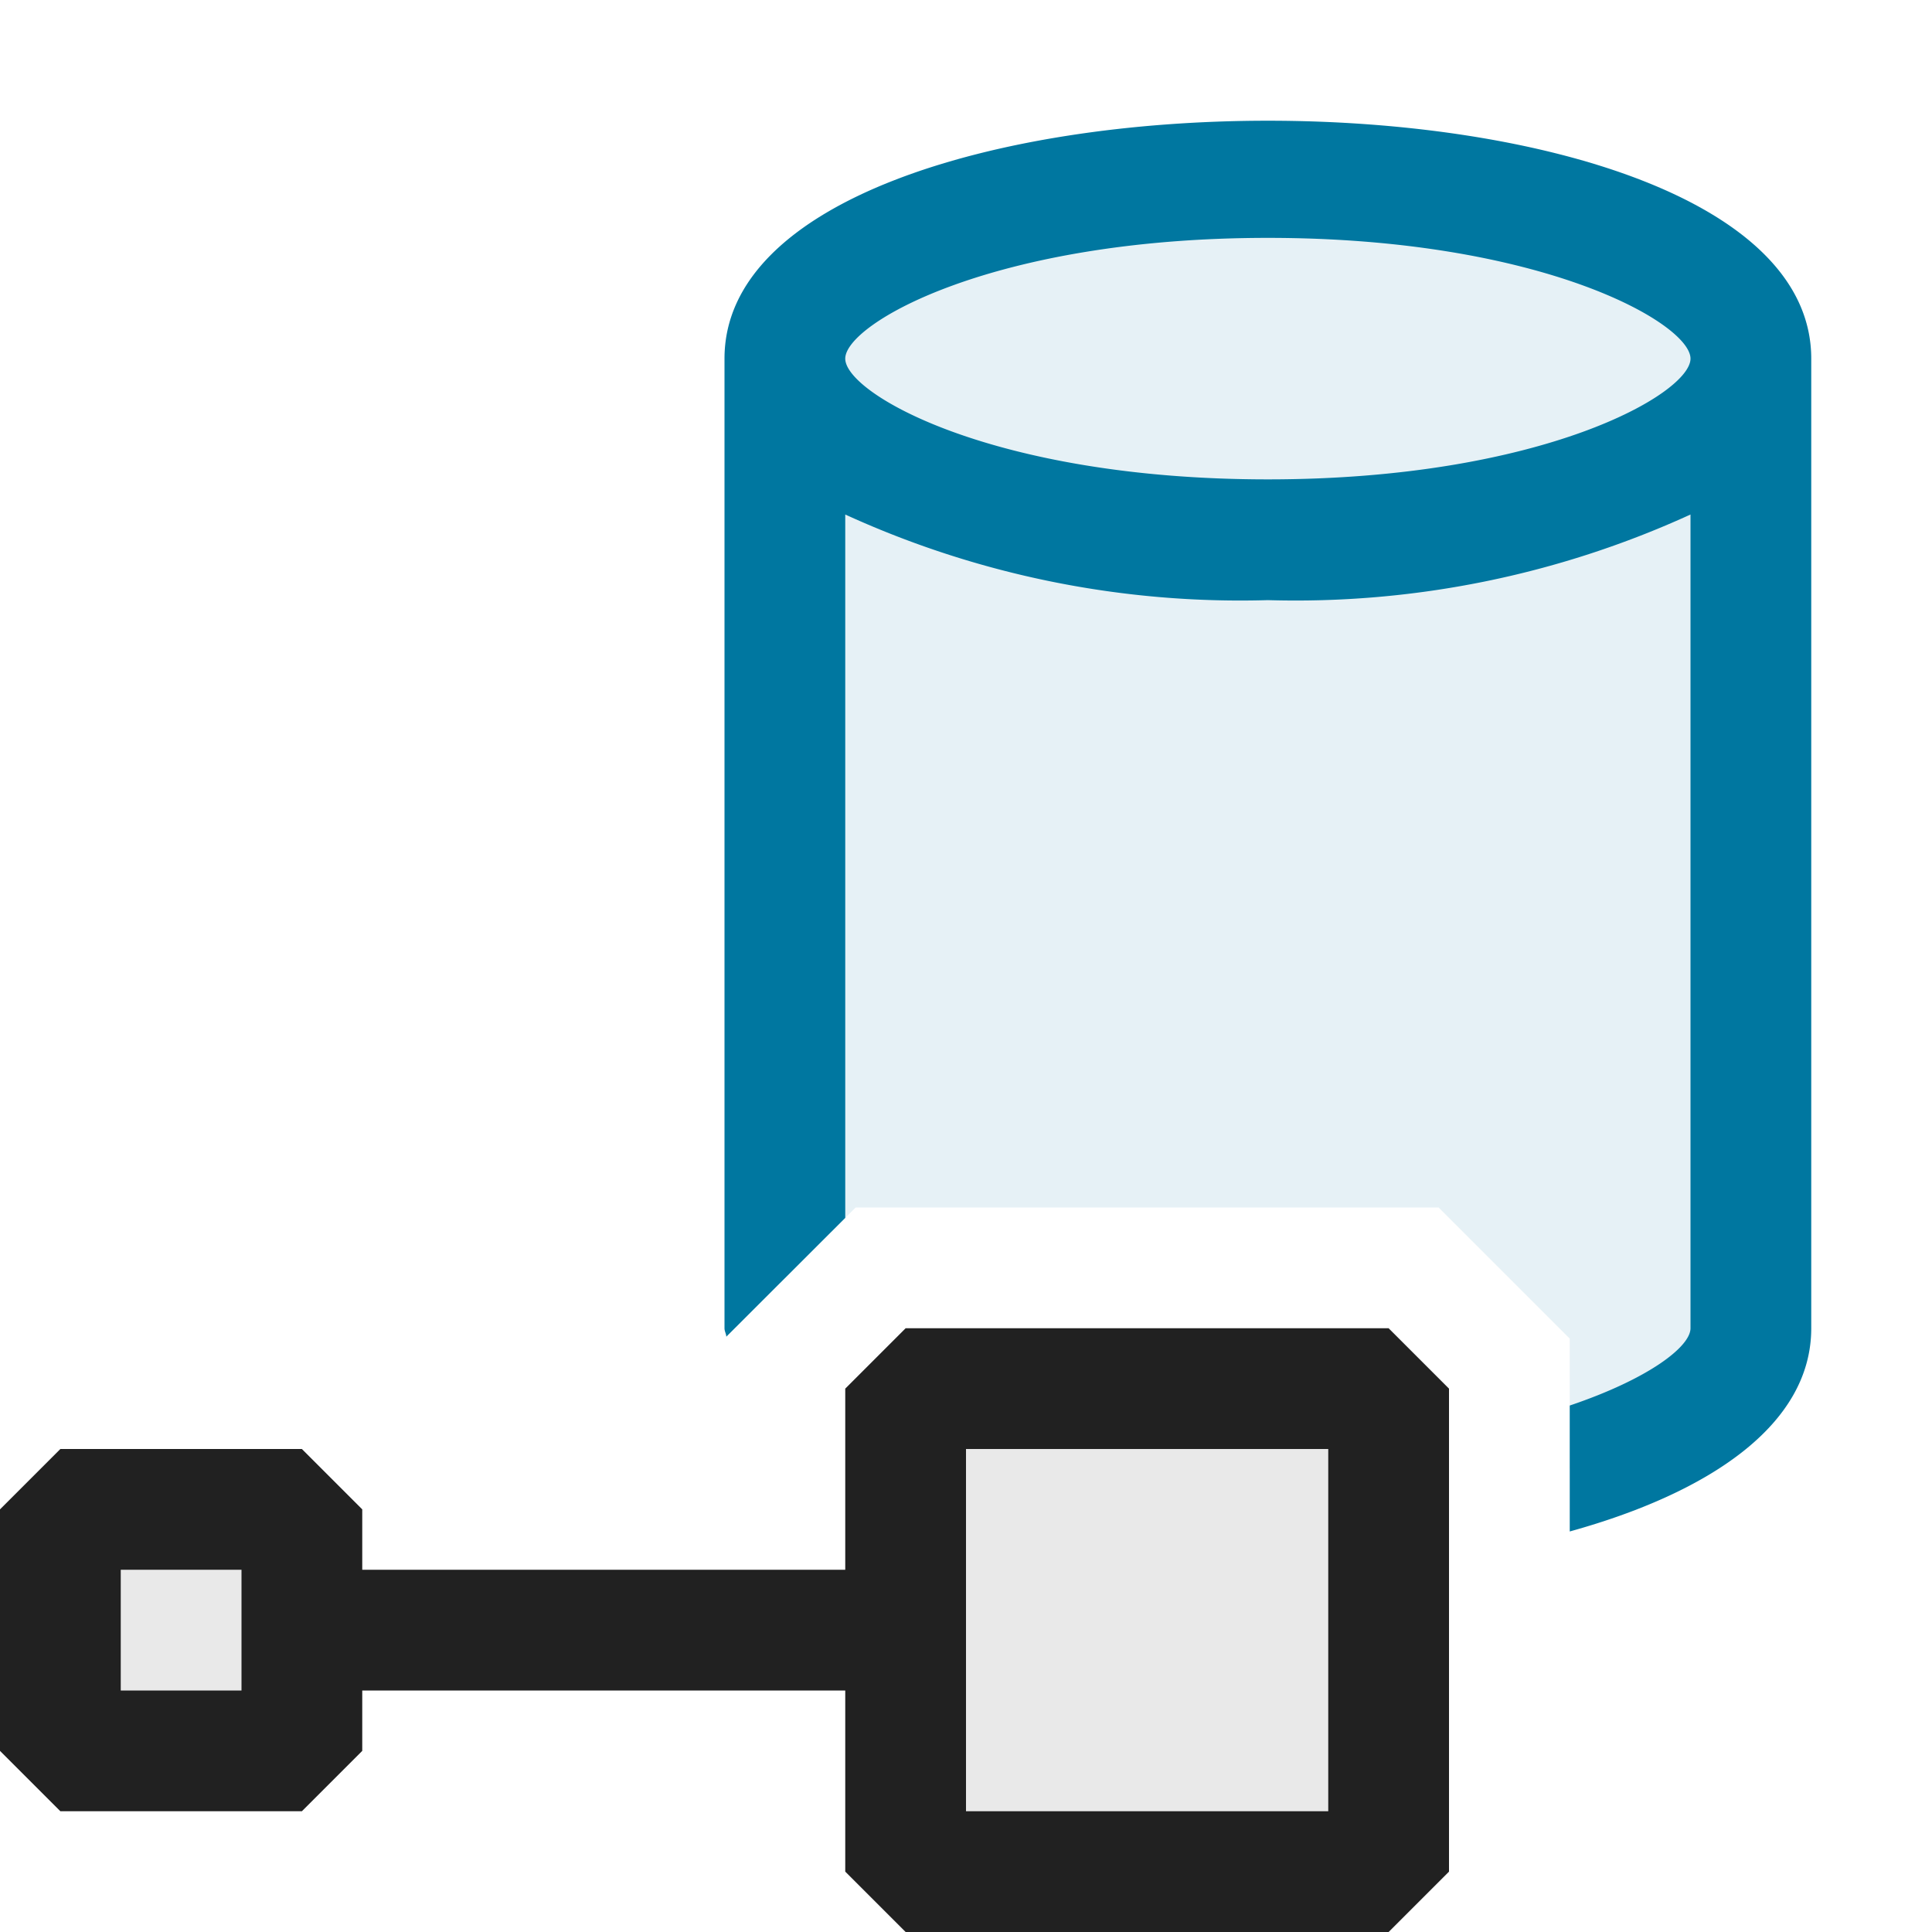 <svg xmlns="http://www.w3.org/2000/svg" viewBox="0 0 16 16">
  <defs>
    <style>.canvas{fill: none; opacity: 0;}.light-defaultgrey-10{fill: #212121; opacity: 0.1;}.light-defaultgrey{fill: #212121; opacity: 1;}.light-lightblue-10{fill: #0077a0; opacity: 0.1;}.light-lightblue{fill: #0077a0; opacity: 1;}</style>
  </defs>
  <title>IconLightDatabaseReference</title>
  <g id="canvas" class="canvas">
    <path class="canvas" d="M16,16H0V0H16Z" />
  </g>
  <g id="level-1">
    <path class="light-defaultgrey-10" d="M2.5,14.5H.5v-2h2Z" />
    <path class="light-defaultgrey-10" d="M11.5,15.5h-4v-4h4Z" />
    <path class="light-defaultgrey" d="M2.5,15H.5L0,14.5v-2L.5,12h2l.5.5v2ZM1,14H2V13H1Zm6,0H3V13H7Zm4.5,2h-4L7,15.5v-4l.5-.5h4l.5.5v4ZM8,15h3V12H8Z" />
    <path class="light-lightblue-10" d="M14.5,2.97V11c0,.472-.592.888-1.5,1.162V11.086L11.914,10H7.086l-.586.586V2.97c0-.828,1.791-1.5,4-1.5S14.5,2.142,14.5,2.97Z" />
    <path class="light-lightblue" d="M6,2.97V11c0,.025.014.046.015.07L7,10.086V4.261a7.863,7.863,0,0,0,3.5.709A7.863,7.863,0,0,0,14,4.261V11c0,.153-.348.42-1,.64v1.043c1.158-.321,2-.884,2-1.683V2.97C15,.343,6,.343,6,2.97Zm4.5,1c-2.273,0-3.5-.71-3.5-1s1.227-1,3.5-1,3.5.71,3.5,1S12.773,3.97,10.5,3.97Z" />
  </g>
</svg>
